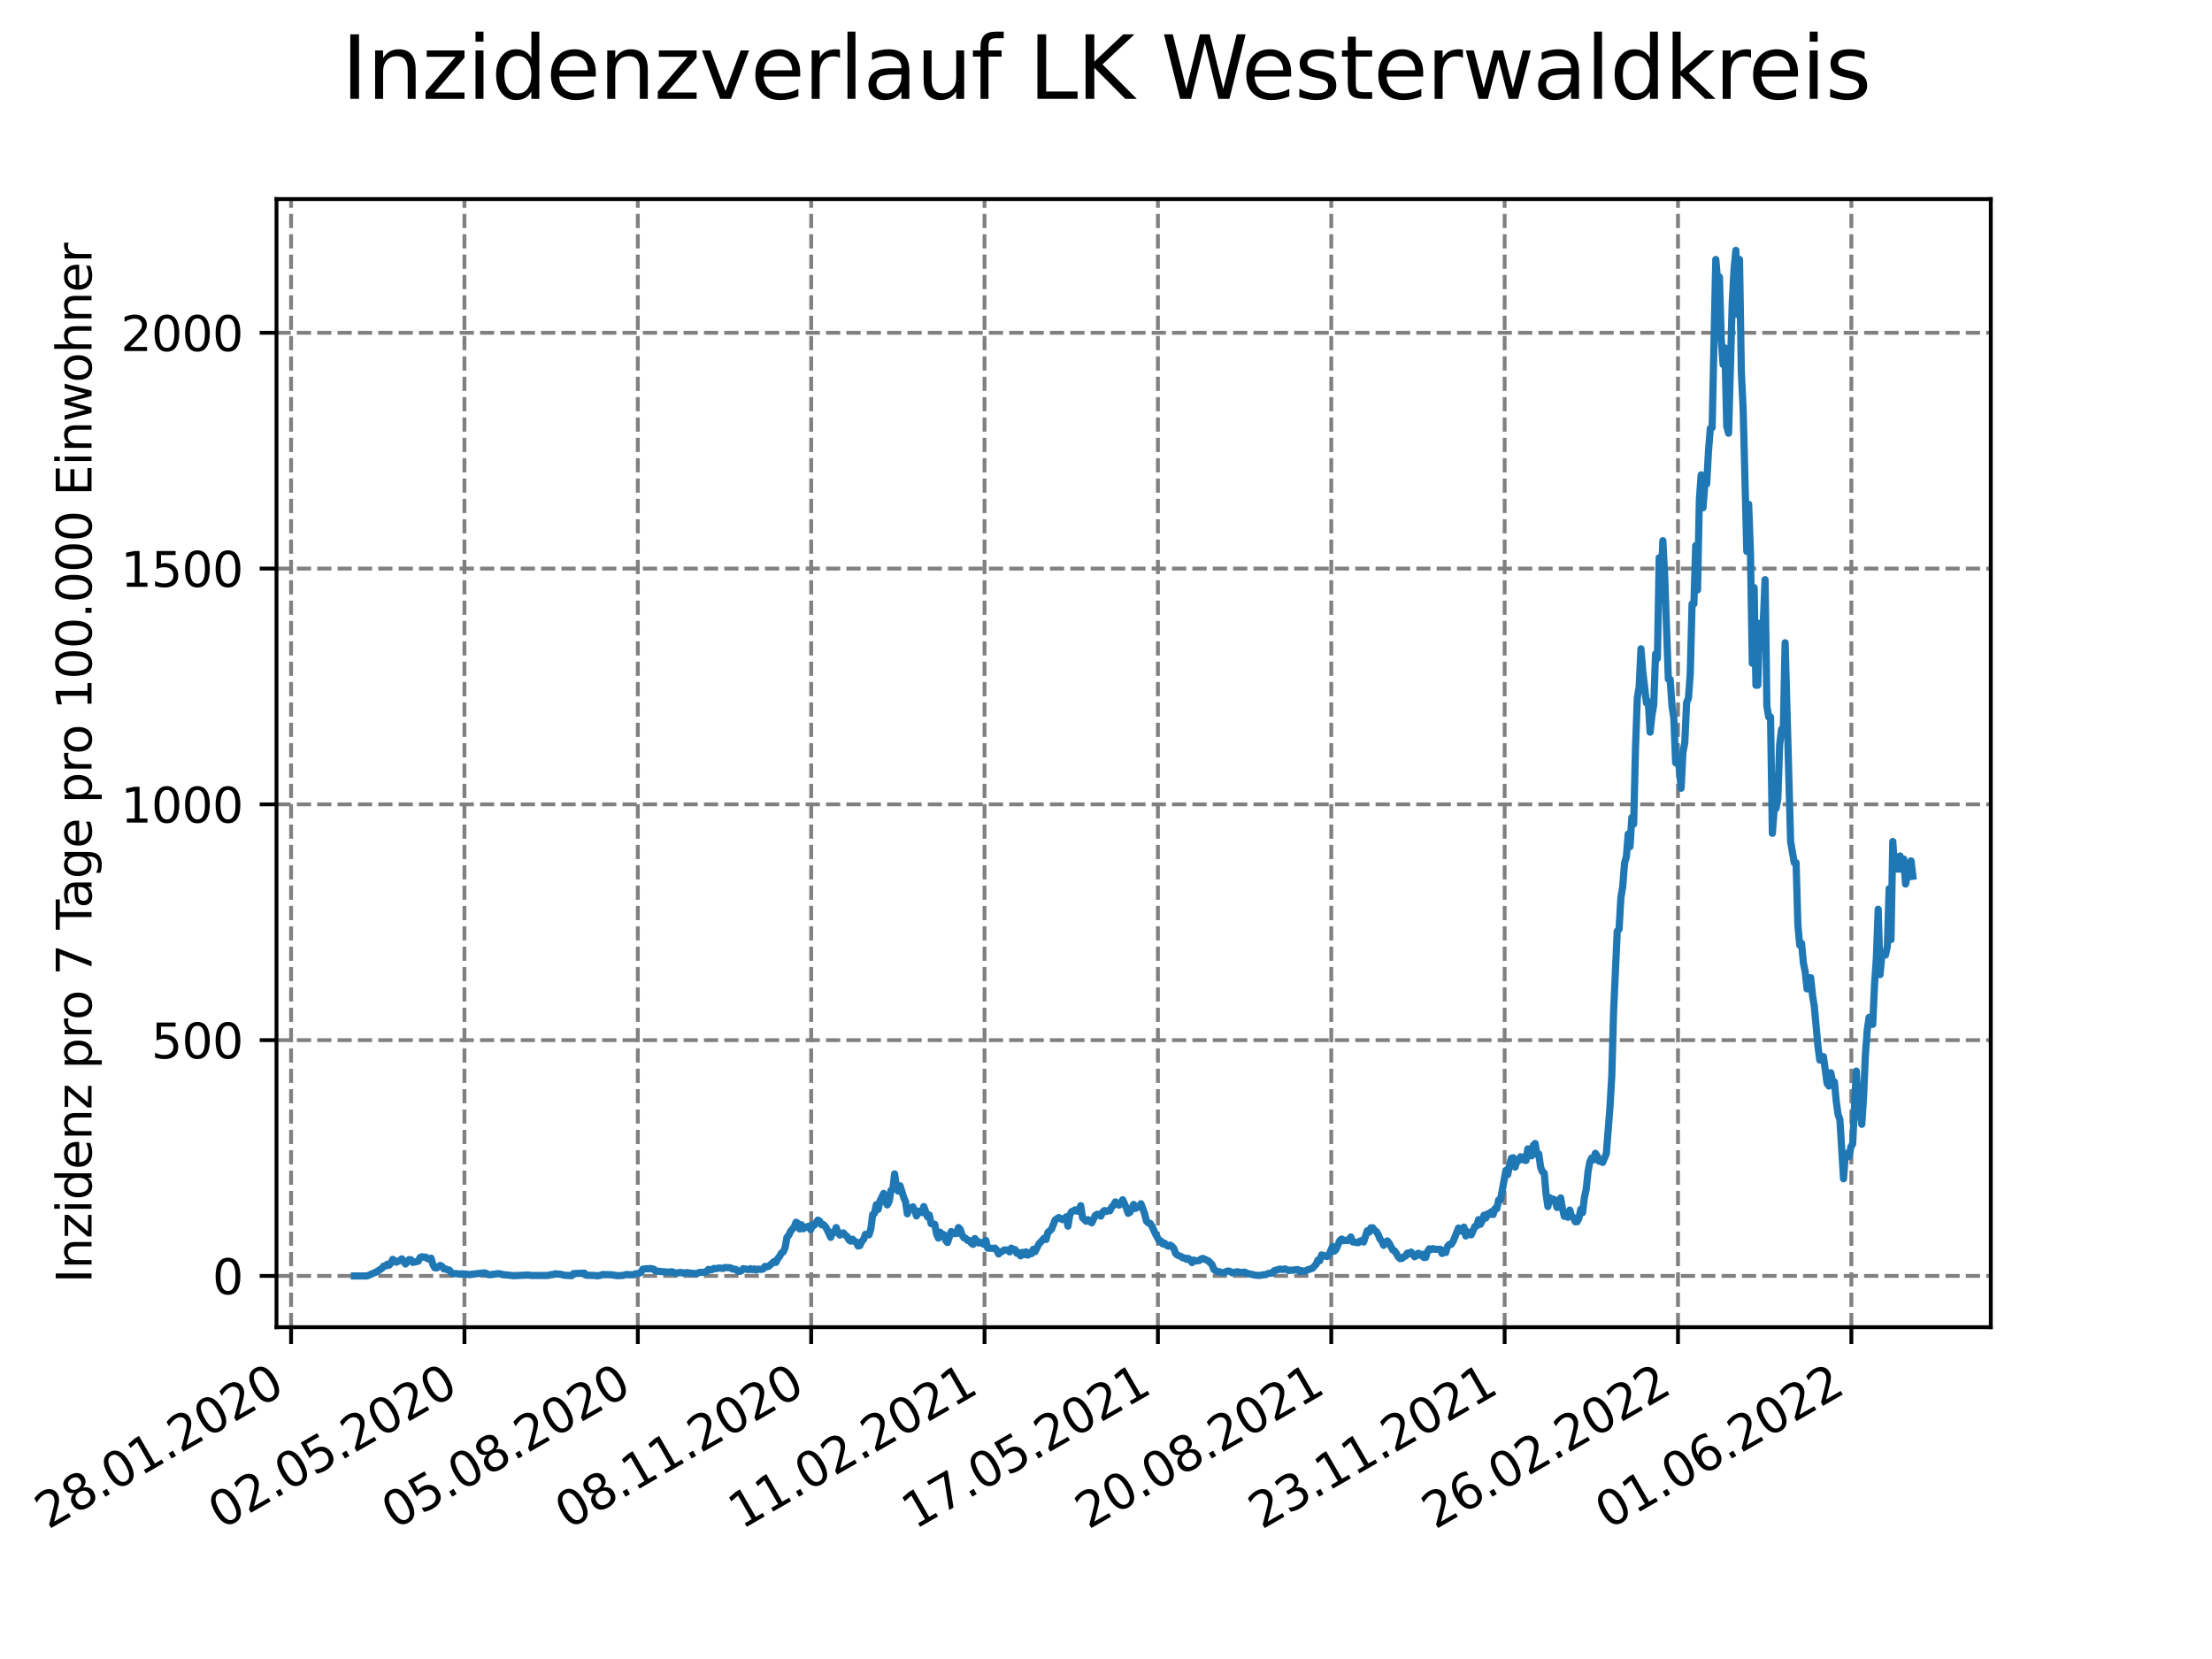 <?xml version="1.0" encoding="utf-8" standalone="no"?>
<!DOCTYPE svg PUBLIC "-//W3C//DTD SVG 1.1//EN"
  "http://www.w3.org/Graphics/SVG/1.1/DTD/svg11.dtd">
<svg xmlns:xlink="http://www.w3.org/1999/xlink" width="460.8pt" height="345.6pt" viewBox="0 0 460.8 345.6" xmlns="http://www.w3.org/2000/svg" version="1.1">
 <defs>
  <style type="text/css">*{stroke-linejoin: round; stroke-linecap: butt}</style>
 </defs>
 <g id="figure_1">
  <g id="patch_1">
   <path d="M 0 345.6 
L 460.8 345.6 
L 460.8 0 
L 0 0 
z
" style="fill: #ffffff"/>
  </g>
  <g id="axes_1">
   <g id="patch_2">
    <path d="M 57.6 276.48 
L 414.72 276.48 
L 414.72 41.472 
L 57.6 41.472 
z
" style="fill: #ffffff"/>
   </g>
   <g id="matplotlib.axis_1">
    <g id="xtick_1">
     <g id="line2d_1">
      <path d="M 60.638 276.48 
L 60.638 41.472 
" clip-path="url(#pa5ea667c6c)" style="fill: none; stroke-dasharray: 2.96,1.28; stroke-dashoffset: 0; stroke: #808080; stroke-width: 0.8"/>
     </g>
     <g id="line2d_2">
      <defs>
       <path id="m97fc30a902" d="M 0 0 
L 0 3.5 
" style="stroke: #000000; stroke-width: 0.8"/>
      </defs>
      <g>
       <use xlink:href="#m97fc30a902" x="60.638" y="276.48" style="stroke: #000000; stroke-width: 0.8"/>
      </g>
     </g>
     <g id="text_1">
      <!-- 28.01.2020 -->
      <g transform="translate(10.013 318.689)rotate(-30)scale(0.1 -0.1)">
       <defs>
        <path id="DejaVuSans-32" d="M 1228 531 
L 3431 531 
L 3431 0 
L 469 0 
L 469 531 
Q 828 903 1448 1529 
Q 2069 2156 2228 2338 
Q 2531 2678 2651 2914 
Q 2772 3150 2772 3378 
Q 2772 3750 2511 3984 
Q 2250 4219 1831 4219 
Q 1534 4219 1204 4116 
Q 875 4013 500 3803 
L 500 4441 
Q 881 4594 1212 4672 
Q 1544 4750 1819 4750 
Q 2544 4750 2975 4387 
Q 3406 4025 3406 3419 
Q 3406 3131 3298 2873 
Q 3191 2616 2906 2266 
Q 2828 2175 2409 1742 
Q 1991 1309 1228 531 
z
" transform="scale(0.016)"/>
        <path id="DejaVuSans-38" d="M 2034 2216 
Q 1584 2216 1326 1975 
Q 1069 1734 1069 1313 
Q 1069 891 1326 650 
Q 1584 409 2034 409 
Q 2484 409 2743 651 
Q 3003 894 3003 1313 
Q 3003 1734 2745 1975 
Q 2488 2216 2034 2216 
z
M 1403 2484 
Q 997 2584 770 2862 
Q 544 3141 544 3541 
Q 544 4100 942 4425 
Q 1341 4750 2034 4750 
Q 2731 4750 3128 4425 
Q 3525 4100 3525 3541 
Q 3525 3141 3298 2862 
Q 3072 2584 2669 2484 
Q 3125 2378 3379 2068 
Q 3634 1759 3634 1313 
Q 3634 634 3220 271 
Q 2806 -91 2034 -91 
Q 1263 -91 848 271 
Q 434 634 434 1313 
Q 434 1759 690 2068 
Q 947 2378 1403 2484 
z
M 1172 3481 
Q 1172 3119 1398 2916 
Q 1625 2713 2034 2713 
Q 2441 2713 2670 2916 
Q 2900 3119 2900 3481 
Q 2900 3844 2670 4047 
Q 2441 4250 2034 4250 
Q 1625 4250 1398 4047 
Q 1172 3844 1172 3481 
z
" transform="scale(0.016)"/>
        <path id="DejaVuSans-2e" d="M 684 794 
L 1344 794 
L 1344 0 
L 684 0 
L 684 794 
z
" transform="scale(0.016)"/>
        <path id="DejaVuSans-30" d="M 2034 4250 
Q 1547 4250 1301 3770 
Q 1056 3291 1056 2328 
Q 1056 1369 1301 889 
Q 1547 409 2034 409 
Q 2525 409 2770 889 
Q 3016 1369 3016 2328 
Q 3016 3291 2770 3770 
Q 2525 4250 2034 4250 
z
M 2034 4750 
Q 2819 4750 3233 4129 
Q 3647 3509 3647 2328 
Q 3647 1150 3233 529 
Q 2819 -91 2034 -91 
Q 1250 -91 836 529 
Q 422 1150 422 2328 
Q 422 3509 836 4129 
Q 1250 4750 2034 4750 
z
" transform="scale(0.016)"/>
        <path id="DejaVuSans-31" d="M 794 531 
L 1825 531 
L 1825 4091 
L 703 3866 
L 703 4441 
L 1819 4666 
L 2450 4666 
L 2450 531 
L 3481 531 
L 3481 0 
L 794 0 
L 794 531 
z
" transform="scale(0.016)"/>
       </defs>
       <use xlink:href="#DejaVuSans-32"/>
       <use xlink:href="#DejaVuSans-38" x="63.623"/>
       <use xlink:href="#DejaVuSans-2e" x="127.246"/>
       <use xlink:href="#DejaVuSans-30" x="159.033"/>
       <use xlink:href="#DejaVuSans-31" x="222.656"/>
       <use xlink:href="#DejaVuSans-2e" x="286.279"/>
       <use xlink:href="#DejaVuSans-32" x="318.066"/>
       <use xlink:href="#DejaVuSans-30" x="381.689"/>
       <use xlink:href="#DejaVuSans-32" x="445.312"/>
       <use xlink:href="#DejaVuSans-30" x="508.936"/>
      </g>
     </g>
    </g>
    <g id="xtick_2">
     <g id="line2d_3">
      <path d="M 96.753 276.48 
L 96.753 41.472 
" clip-path="url(#pa5ea667c6c)" style="fill: none; stroke-dasharray: 2.96,1.28; stroke-dashoffset: 0; stroke: #808080; stroke-width: 0.8"/>
     </g>
     <g id="line2d_4">
      <g>
       <use xlink:href="#m97fc30a902" x="96.753" y="276.48" style="stroke: #000000; stroke-width: 0.8"/>
      </g>
     </g>
     <g id="text_2">
      <!-- 02.05.2020 -->
      <g transform="translate(46.128 318.689)rotate(-30)scale(0.1 -0.1)">
       <defs>
        <path id="DejaVuSans-35" d="M 691 4666 
L 3169 4666 
L 3169 4134 
L 1269 4134 
L 1269 2991 
Q 1406 3038 1543 3061 
Q 1681 3084 1819 3084 
Q 2600 3084 3056 2656 
Q 3513 2228 3513 1497 
Q 3513 744 3044 326 
Q 2575 -91 1722 -91 
Q 1428 -91 1123 -41 
Q 819 9 494 109 
L 494 744 
Q 775 591 1075 516 
Q 1375 441 1709 441 
Q 2250 441 2565 725 
Q 2881 1009 2881 1497 
Q 2881 1984 2565 2268 
Q 2250 2553 1709 2553 
Q 1456 2553 1204 2497 
Q 953 2441 691 2322 
L 691 4666 
z
" transform="scale(0.016)"/>
       </defs>
       <use xlink:href="#DejaVuSans-30"/>
       <use xlink:href="#DejaVuSans-32" x="63.623"/>
       <use xlink:href="#DejaVuSans-2e" x="127.246"/>
       <use xlink:href="#DejaVuSans-30" x="159.033"/>
       <use xlink:href="#DejaVuSans-35" x="222.656"/>
       <use xlink:href="#DejaVuSans-2e" x="286.279"/>
       <use xlink:href="#DejaVuSans-32" x="318.066"/>
       <use xlink:href="#DejaVuSans-30" x="381.689"/>
       <use xlink:href="#DejaVuSans-32" x="445.312"/>
       <use xlink:href="#DejaVuSans-30" x="508.936"/>
      </g>
     </g>
    </g>
    <g id="xtick_3">
     <g id="line2d_5">
      <path d="M 132.868 276.48 
L 132.868 41.472 
" clip-path="url(#pa5ea667c6c)" style="fill: none; stroke-dasharray: 2.96,1.28; stroke-dashoffset: 0; stroke: #808080; stroke-width: 0.8"/>
     </g>
     <g id="line2d_6">
      <g>
       <use xlink:href="#m97fc30a902" x="132.868" y="276.48" style="stroke: #000000; stroke-width: 0.8"/>
      </g>
     </g>
     <g id="text_3">
      <!-- 05.08.2020 -->
      <g transform="translate(82.243 318.689)rotate(-30)scale(0.1 -0.1)">
       <use xlink:href="#DejaVuSans-30"/>
       <use xlink:href="#DejaVuSans-35" x="63.623"/>
       <use xlink:href="#DejaVuSans-2e" x="127.246"/>
       <use xlink:href="#DejaVuSans-30" x="159.033"/>
       <use xlink:href="#DejaVuSans-38" x="222.656"/>
       <use xlink:href="#DejaVuSans-2e" x="286.279"/>
       <use xlink:href="#DejaVuSans-32" x="318.066"/>
       <use xlink:href="#DejaVuSans-30" x="381.689"/>
       <use xlink:href="#DejaVuSans-32" x="445.312"/>
       <use xlink:href="#DejaVuSans-30" x="508.936"/>
      </g>
     </g>
    </g>
    <g id="xtick_4">
     <g id="line2d_7">
      <path d="M 168.983 276.48 
L 168.983 41.472 
" clip-path="url(#pa5ea667c6c)" style="fill: none; stroke-dasharray: 2.96,1.28; stroke-dashoffset: 0; stroke: #808080; stroke-width: 0.8"/>
     </g>
     <g id="line2d_8">
      <g>
       <use xlink:href="#m97fc30a902" x="168.983" y="276.48" style="stroke: #000000; stroke-width: 0.8"/>
      </g>
     </g>
     <g id="text_4">
      <!-- 08.11.2020 -->
      <g transform="translate(118.358 318.689)rotate(-30)scale(0.1 -0.1)">
       <use xlink:href="#DejaVuSans-30"/>
       <use xlink:href="#DejaVuSans-38" x="63.623"/>
       <use xlink:href="#DejaVuSans-2e" x="127.246"/>
       <use xlink:href="#DejaVuSans-31" x="159.033"/>
       <use xlink:href="#DejaVuSans-31" x="222.656"/>
       <use xlink:href="#DejaVuSans-2e" x="286.279"/>
       <use xlink:href="#DejaVuSans-32" x="318.066"/>
       <use xlink:href="#DejaVuSans-30" x="381.689"/>
       <use xlink:href="#DejaVuSans-32" x="445.312"/>
       <use xlink:href="#DejaVuSans-30" x="508.936"/>
      </g>
     </g>
    </g>
    <g id="xtick_5">
     <g id="line2d_9">
      <path d="M 205.098 276.48 
L 205.098 41.472 
" clip-path="url(#pa5ea667c6c)" style="fill: none; stroke-dasharray: 2.96,1.28; stroke-dashoffset: 0; stroke: #808080; stroke-width: 0.8"/>
     </g>
     <g id="line2d_10">
      <g>
       <use xlink:href="#m97fc30a902" x="205.098" y="276.48" style="stroke: #000000; stroke-width: 0.8"/>
      </g>
     </g>
     <g id="text_5">
      <!-- 11.02.2021 -->
      <g transform="translate(154.473 318.689)rotate(-30)scale(0.1 -0.1)">
       <use xlink:href="#DejaVuSans-31"/>
       <use xlink:href="#DejaVuSans-31" x="63.623"/>
       <use xlink:href="#DejaVuSans-2e" x="127.246"/>
       <use xlink:href="#DejaVuSans-30" x="159.033"/>
       <use xlink:href="#DejaVuSans-32" x="222.656"/>
       <use xlink:href="#DejaVuSans-2e" x="286.279"/>
       <use xlink:href="#DejaVuSans-32" x="318.066"/>
       <use xlink:href="#DejaVuSans-30" x="381.689"/>
       <use xlink:href="#DejaVuSans-32" x="445.312"/>
       <use xlink:href="#DejaVuSans-31" x="508.936"/>
      </g>
     </g>
    </g>
    <g id="xtick_6">
     <g id="line2d_11">
      <path d="M 241.213 276.48 
L 241.213 41.472 
" clip-path="url(#pa5ea667c6c)" style="fill: none; stroke-dasharray: 2.96,1.28; stroke-dashoffset: 0; stroke: #808080; stroke-width: 0.8"/>
     </g>
     <g id="line2d_12">
      <g>
       <use xlink:href="#m97fc30a902" x="241.213" y="276.48" style="stroke: #000000; stroke-width: 0.8"/>
      </g>
     </g>
     <g id="text_6">
      <!-- 17.05.2021 -->
      <g transform="translate(190.588 318.689)rotate(-30)scale(0.1 -0.1)">
       <defs>
        <path id="DejaVuSans-37" d="M 525 4666 
L 3525 4666 
L 3525 4397 
L 1831 0 
L 1172 0 
L 2766 4134 
L 525 4134 
L 525 4666 
z
" transform="scale(0.016)"/>
       </defs>
       <use xlink:href="#DejaVuSans-31"/>
       <use xlink:href="#DejaVuSans-37" x="63.623"/>
       <use xlink:href="#DejaVuSans-2e" x="127.246"/>
       <use xlink:href="#DejaVuSans-30" x="159.033"/>
       <use xlink:href="#DejaVuSans-35" x="222.656"/>
       <use xlink:href="#DejaVuSans-2e" x="286.279"/>
       <use xlink:href="#DejaVuSans-32" x="318.066"/>
       <use xlink:href="#DejaVuSans-30" x="381.689"/>
       <use xlink:href="#DejaVuSans-32" x="445.312"/>
       <use xlink:href="#DejaVuSans-31" x="508.936"/>
      </g>
     </g>
    </g>
    <g id="xtick_7">
     <g id="line2d_13">
      <path d="M 277.328 276.48 
L 277.328 41.472 
" clip-path="url(#pa5ea667c6c)" style="fill: none; stroke-dasharray: 2.96,1.28; stroke-dashoffset: 0; stroke: #808080; stroke-width: 0.8"/>
     </g>
     <g id="line2d_14">
      <g>
       <use xlink:href="#m97fc30a902" x="277.328" y="276.48" style="stroke: #000000; stroke-width: 0.8"/>
      </g>
     </g>
     <g id="text_7">
      <!-- 20.08.2021 -->
      <g transform="translate(226.703 318.689)rotate(-30)scale(0.1 -0.1)">
       <use xlink:href="#DejaVuSans-32"/>
       <use xlink:href="#DejaVuSans-30" x="63.623"/>
       <use xlink:href="#DejaVuSans-2e" x="127.246"/>
       <use xlink:href="#DejaVuSans-30" x="159.033"/>
       <use xlink:href="#DejaVuSans-38" x="222.656"/>
       <use xlink:href="#DejaVuSans-2e" x="286.279"/>
       <use xlink:href="#DejaVuSans-32" x="318.066"/>
       <use xlink:href="#DejaVuSans-30" x="381.689"/>
       <use xlink:href="#DejaVuSans-32" x="445.312"/>
       <use xlink:href="#DejaVuSans-31" x="508.936"/>
      </g>
     </g>
    </g>
    <g id="xtick_8">
     <g id="line2d_15">
      <path d="M 313.443 276.48 
L 313.443 41.472 
" clip-path="url(#pa5ea667c6c)" style="fill: none; stroke-dasharray: 2.96,1.28; stroke-dashoffset: 0; stroke: #808080; stroke-width: 0.8"/>
     </g>
     <g id="line2d_16">
      <g>
       <use xlink:href="#m97fc30a902" x="313.443" y="276.48" style="stroke: #000000; stroke-width: 0.8"/>
      </g>
     </g>
     <g id="text_8">
      <!-- 23.11.2021 -->
      <g transform="translate(262.818 318.689)rotate(-30)scale(0.1 -0.1)">
       <defs>
        <path id="DejaVuSans-33" d="M 2597 2516 
Q 3050 2419 3304 2112 
Q 3559 1806 3559 1356 
Q 3559 666 3084 287 
Q 2609 -91 1734 -91 
Q 1441 -91 1130 -33 
Q 819 25 488 141 
L 488 750 
Q 750 597 1062 519 
Q 1375 441 1716 441 
Q 2309 441 2620 675 
Q 2931 909 2931 1356 
Q 2931 1769 2642 2001 
Q 2353 2234 1838 2234 
L 1294 2234 
L 1294 2753 
L 1863 2753 
Q 2328 2753 2575 2939 
Q 2822 3125 2822 3475 
Q 2822 3834 2567 4026 
Q 2313 4219 1838 4219 
Q 1578 4219 1281 4162 
Q 984 4106 628 3988 
L 628 4550 
Q 988 4650 1302 4700 
Q 1616 4750 1894 4750 
Q 2613 4750 3031 4423 
Q 3450 4097 3450 3541 
Q 3450 3153 3228 2886 
Q 3006 2619 2597 2516 
z
" transform="scale(0.016)"/>
       </defs>
       <use xlink:href="#DejaVuSans-32"/>
       <use xlink:href="#DejaVuSans-33" x="63.623"/>
       <use xlink:href="#DejaVuSans-2e" x="127.246"/>
       <use xlink:href="#DejaVuSans-31" x="159.033"/>
       <use xlink:href="#DejaVuSans-31" x="222.656"/>
       <use xlink:href="#DejaVuSans-2e" x="286.279"/>
       <use xlink:href="#DejaVuSans-32" x="318.066"/>
       <use xlink:href="#DejaVuSans-30" x="381.689"/>
       <use xlink:href="#DejaVuSans-32" x="445.312"/>
       <use xlink:href="#DejaVuSans-31" x="508.936"/>
      </g>
     </g>
    </g>
    <g id="xtick_9">
     <g id="line2d_17">
      <path d="M 349.558 276.48 
L 349.558 41.472 
" clip-path="url(#pa5ea667c6c)" style="fill: none; stroke-dasharray: 2.96,1.28; stroke-dashoffset: 0; stroke: #808080; stroke-width: 0.8"/>
     </g>
     <g id="line2d_18">
      <g>
       <use xlink:href="#m97fc30a902" x="349.558" y="276.48" style="stroke: #000000; stroke-width: 0.8"/>
      </g>
     </g>
     <g id="text_9">
      <!-- 26.02.2022 -->
      <g transform="translate(298.933 318.689)rotate(-30)scale(0.1 -0.1)">
       <defs>
        <path id="DejaVuSans-36" d="M 2113 2584 
Q 1688 2584 1439 2293 
Q 1191 2003 1191 1497 
Q 1191 994 1439 701 
Q 1688 409 2113 409 
Q 2538 409 2786 701 
Q 3034 994 3034 1497 
Q 3034 2003 2786 2293 
Q 2538 2584 2113 2584 
z
M 3366 4563 
L 3366 3988 
Q 3128 4100 2886 4159 
Q 2644 4219 2406 4219 
Q 1781 4219 1451 3797 
Q 1122 3375 1075 2522 
Q 1259 2794 1537 2939 
Q 1816 3084 2150 3084 
Q 2853 3084 3261 2657 
Q 3669 2231 3669 1497 
Q 3669 778 3244 343 
Q 2819 -91 2113 -91 
Q 1303 -91 875 529 
Q 447 1150 447 2328 
Q 447 3434 972 4092 
Q 1497 4750 2381 4750 
Q 2619 4750 2861 4703 
Q 3103 4656 3366 4563 
z
" transform="scale(0.016)"/>
       </defs>
       <use xlink:href="#DejaVuSans-32"/>
       <use xlink:href="#DejaVuSans-36" x="63.623"/>
       <use xlink:href="#DejaVuSans-2e" x="127.246"/>
       <use xlink:href="#DejaVuSans-30" x="159.033"/>
       <use xlink:href="#DejaVuSans-32" x="222.656"/>
       <use xlink:href="#DejaVuSans-2e" x="286.279"/>
       <use xlink:href="#DejaVuSans-32" x="318.066"/>
       <use xlink:href="#DejaVuSans-30" x="381.689"/>
       <use xlink:href="#DejaVuSans-32" x="445.312"/>
       <use xlink:href="#DejaVuSans-32" x="508.936"/>
      </g>
     </g>
    </g>
    <g id="xtick_10">
     <g id="line2d_19">
      <path d="M 385.673 276.48 
L 385.673 41.472 
" clip-path="url(#pa5ea667c6c)" style="fill: none; stroke-dasharray: 2.96,1.28; stroke-dashoffset: 0; stroke: #808080; stroke-width: 0.8"/>
     </g>
     <g id="line2d_20">
      <g>
       <use xlink:href="#m97fc30a902" x="385.673" y="276.48" style="stroke: #000000; stroke-width: 0.8"/>
      </g>
     </g>
     <g id="text_10">
      <!-- 01.06.2022 -->
      <g transform="translate(335.048 318.689)rotate(-30)scale(0.1 -0.1)">
       <use xlink:href="#DejaVuSans-30"/>
       <use xlink:href="#DejaVuSans-31" x="63.623"/>
       <use xlink:href="#DejaVuSans-2e" x="127.246"/>
       <use xlink:href="#DejaVuSans-30" x="159.033"/>
       <use xlink:href="#DejaVuSans-36" x="222.656"/>
       <use xlink:href="#DejaVuSans-2e" x="286.279"/>
       <use xlink:href="#DejaVuSans-32" x="318.066"/>
       <use xlink:href="#DejaVuSans-30" x="381.689"/>
       <use xlink:href="#DejaVuSans-32" x="445.312"/>
       <use xlink:href="#DejaVuSans-32" x="508.936"/>
      </g>
     </g>
    </g>
   </g>
   <g id="matplotlib.axis_2">
    <g id="ytick_1">
     <g id="line2d_21">
      <path d="M 57.6 265.798 
L 414.72 265.798 
" clip-path="url(#pa5ea667c6c)" style="fill: none; stroke-dasharray: 2.96,1.28; stroke-dashoffset: 0; stroke: #808080; stroke-width: 0.8"/>
     </g>
     <g id="line2d_22">
      <defs>
       <path id="m00ebced8f2" d="M 0 0 
L -3.5 0 
" style="stroke: #000000; stroke-width: 0.8"/>
      </defs>
      <g>
       <use xlink:href="#m00ebced8f2" x="57.6" y="265.798" style="stroke: #000000; stroke-width: 0.8"/>
      </g>
     </g>
     <g id="text_11">
      <!-- 0 -->
      <g transform="translate(44.237 269.597)scale(0.1 -0.1)">
       <use xlink:href="#DejaVuSans-30"/>
      </g>
     </g>
    </g>
    <g id="ytick_2">
     <g id="line2d_23">
      <path d="M 57.6 216.68 
L 414.72 216.68 
" clip-path="url(#pa5ea667c6c)" style="fill: none; stroke-dasharray: 2.96,1.28; stroke-dashoffset: 0; stroke: #808080; stroke-width: 0.8"/>
     </g>
     <g id="line2d_24">
      <g>
       <use xlink:href="#m00ebced8f2" x="57.6" y="216.68" style="stroke: #000000; stroke-width: 0.8"/>
      </g>
     </g>
     <g id="text_12">
      <!-- 500 -->
      <g transform="translate(31.512 220.479)scale(0.1 -0.1)">
       <use xlink:href="#DejaVuSans-35"/>
       <use xlink:href="#DejaVuSans-30" x="63.623"/>
       <use xlink:href="#DejaVuSans-30" x="127.246"/>
      </g>
     </g>
    </g>
    <g id="ytick_3">
     <g id="line2d_25">
      <path d="M 57.6 167.562 
L 414.72 167.562 
" clip-path="url(#pa5ea667c6c)" style="fill: none; stroke-dasharray: 2.96,1.28; stroke-dashoffset: 0; stroke: #808080; stroke-width: 0.8"/>
     </g>
     <g id="line2d_26">
      <g>
       <use xlink:href="#m00ebced8f2" x="57.6" y="167.562" style="stroke: #000000; stroke-width: 0.8"/>
      </g>
     </g>
     <g id="text_13">
      <!-- 1000 -->
      <g transform="translate(25.15 171.361)scale(0.1 -0.1)">
       <use xlink:href="#DejaVuSans-31"/>
       <use xlink:href="#DejaVuSans-30" x="63.623"/>
       <use xlink:href="#DejaVuSans-30" x="127.246"/>
       <use xlink:href="#DejaVuSans-30" x="190.869"/>
      </g>
     </g>
    </g>
    <g id="ytick_4">
     <g id="line2d_27">
      <path d="M 57.6 118.444 
L 414.72 118.444 
" clip-path="url(#pa5ea667c6c)" style="fill: none; stroke-dasharray: 2.96,1.28; stroke-dashoffset: 0; stroke: #808080; stroke-width: 0.8"/>
     </g>
     <g id="line2d_28">
      <g>
       <use xlink:href="#m00ebced8f2" x="57.6" y="118.444" style="stroke: #000000; stroke-width: 0.8"/>
      </g>
     </g>
     <g id="text_14">
      <!-- 1500 -->
      <g transform="translate(25.15 122.243)scale(0.1 -0.1)">
       <use xlink:href="#DejaVuSans-31"/>
       <use xlink:href="#DejaVuSans-35" x="63.623"/>
       <use xlink:href="#DejaVuSans-30" x="127.246"/>
       <use xlink:href="#DejaVuSans-30" x="190.869"/>
      </g>
     </g>
    </g>
    <g id="ytick_5">
     <g id="line2d_29">
      <path d="M 57.6 69.325 
L 414.72 69.325 
" clip-path="url(#pa5ea667c6c)" style="fill: none; stroke-dasharray: 2.96,1.28; stroke-dashoffset: 0; stroke: #808080; stroke-width: 0.8"/>
     </g>
     <g id="line2d_30">
      <g>
       <use xlink:href="#m00ebced8f2" x="57.6" y="69.325" style="stroke: #000000; stroke-width: 0.8"/>
      </g>
     </g>
     <g id="text_15">
      <!-- 2000 -->
      <g transform="translate(25.15 73.125)scale(0.1 -0.1)">
       <use xlink:href="#DejaVuSans-32"/>
       <use xlink:href="#DejaVuSans-30" x="63.623"/>
       <use xlink:href="#DejaVuSans-30" x="127.246"/>
       <use xlink:href="#DejaVuSans-30" x="190.869"/>
      </g>
     </g>
    </g>
    <g id="text_16">
     <!-- Inzidenz pro 7 Tage pro 100.000 Einwohner -->
     <g transform="translate(19.07 267.301)rotate(-90)scale(0.1 -0.1)">
      <defs>
       <path id="DejaVuSans-49" d="M 628 4666 
L 1259 4666 
L 1259 0 
L 628 0 
L 628 4666 
z
" transform="scale(0.016)"/>
       <path id="DejaVuSans-6e" d="M 3513 2113 
L 3513 0 
L 2938 0 
L 2938 2094 
Q 2938 2591 2744 2837 
Q 2550 3084 2163 3084 
Q 1697 3084 1428 2787 
Q 1159 2491 1159 1978 
L 1159 0 
L 581 0 
L 581 3500 
L 1159 3500 
L 1159 2956 
Q 1366 3272 1645 3428 
Q 1925 3584 2291 3584 
Q 2894 3584 3203 3211 
Q 3513 2838 3513 2113 
z
" transform="scale(0.016)"/>
       <path id="DejaVuSans-7a" d="M 353 3500 
L 3084 3500 
L 3084 2975 
L 922 459 
L 3084 459 
L 3084 0 
L 275 0 
L 275 525 
L 2438 3041 
L 353 3041 
L 353 3500 
z
" transform="scale(0.016)"/>
       <path id="DejaVuSans-69" d="M 603 3500 
L 1178 3500 
L 1178 0 
L 603 0 
L 603 3500 
z
M 603 4863 
L 1178 4863 
L 1178 4134 
L 603 4134 
L 603 4863 
z
" transform="scale(0.016)"/>
       <path id="DejaVuSans-64" d="M 2906 2969 
L 2906 4863 
L 3481 4863 
L 3481 0 
L 2906 0 
L 2906 525 
Q 2725 213 2448 61 
Q 2172 -91 1784 -91 
Q 1150 -91 751 415 
Q 353 922 353 1747 
Q 353 2572 751 3078 
Q 1150 3584 1784 3584 
Q 2172 3584 2448 3432 
Q 2725 3281 2906 2969 
z
M 947 1747 
Q 947 1113 1208 752 
Q 1469 391 1925 391 
Q 2381 391 2643 752 
Q 2906 1113 2906 1747 
Q 2906 2381 2643 2742 
Q 2381 3103 1925 3103 
Q 1469 3103 1208 2742 
Q 947 2381 947 1747 
z
" transform="scale(0.016)"/>
       <path id="DejaVuSans-65" d="M 3597 1894 
L 3597 1613 
L 953 1613 
Q 991 1019 1311 708 
Q 1631 397 2203 397 
Q 2534 397 2845 478 
Q 3156 559 3463 722 
L 3463 178 
Q 3153 47 2828 -22 
Q 2503 -91 2169 -91 
Q 1331 -91 842 396 
Q 353 884 353 1716 
Q 353 2575 817 3079 
Q 1281 3584 2069 3584 
Q 2775 3584 3186 3129 
Q 3597 2675 3597 1894 
z
M 3022 2063 
Q 3016 2534 2758 2815 
Q 2500 3097 2075 3097 
Q 1594 3097 1305 2825 
Q 1016 2553 972 2059 
L 3022 2063 
z
" transform="scale(0.016)"/>
       <path id="DejaVuSans-20" transform="scale(0.016)"/>
       <path id="DejaVuSans-70" d="M 1159 525 
L 1159 -1331 
L 581 -1331 
L 581 3500 
L 1159 3500 
L 1159 2969 
Q 1341 3281 1617 3432 
Q 1894 3584 2278 3584 
Q 2916 3584 3314 3078 
Q 3713 2572 3713 1747 
Q 3713 922 3314 415 
Q 2916 -91 2278 -91 
Q 1894 -91 1617 61 
Q 1341 213 1159 525 
z
M 3116 1747 
Q 3116 2381 2855 2742 
Q 2594 3103 2138 3103 
Q 1681 3103 1420 2742 
Q 1159 2381 1159 1747 
Q 1159 1113 1420 752 
Q 1681 391 2138 391 
Q 2594 391 2855 752 
Q 3116 1113 3116 1747 
z
" transform="scale(0.016)"/>
       <path id="DejaVuSans-72" d="M 2631 2963 
Q 2534 3019 2420 3045 
Q 2306 3072 2169 3072 
Q 1681 3072 1420 2755 
Q 1159 2438 1159 1844 
L 1159 0 
L 581 0 
L 581 3500 
L 1159 3500 
L 1159 2956 
Q 1341 3275 1631 3429 
Q 1922 3584 2338 3584 
Q 2397 3584 2469 3576 
Q 2541 3569 2628 3553 
L 2631 2963 
z
" transform="scale(0.016)"/>
       <path id="DejaVuSans-6f" d="M 1959 3097 
Q 1497 3097 1228 2736 
Q 959 2375 959 1747 
Q 959 1119 1226 758 
Q 1494 397 1959 397 
Q 2419 397 2687 759 
Q 2956 1122 2956 1747 
Q 2956 2369 2687 2733 
Q 2419 3097 1959 3097 
z
M 1959 3584 
Q 2709 3584 3137 3096 
Q 3566 2609 3566 1747 
Q 3566 888 3137 398 
Q 2709 -91 1959 -91 
Q 1206 -91 779 398 
Q 353 888 353 1747 
Q 353 2609 779 3096 
Q 1206 3584 1959 3584 
z
" transform="scale(0.016)"/>
       <path id="DejaVuSans-54" d="M -19 4666 
L 3928 4666 
L 3928 4134 
L 2272 4134 
L 2272 0 
L 1638 0 
L 1638 4134 
L -19 4134 
L -19 4666 
z
" transform="scale(0.016)"/>
       <path id="DejaVuSans-61" d="M 2194 1759 
Q 1497 1759 1228 1600 
Q 959 1441 959 1056 
Q 959 750 1161 570 
Q 1363 391 1709 391 
Q 2188 391 2477 730 
Q 2766 1069 2766 1631 
L 2766 1759 
L 2194 1759 
z
M 3341 1997 
L 3341 0 
L 2766 0 
L 2766 531 
Q 2569 213 2275 61 
Q 1981 -91 1556 -91 
Q 1019 -91 701 211 
Q 384 513 384 1019 
Q 384 1609 779 1909 
Q 1175 2209 1959 2209 
L 2766 2209 
L 2766 2266 
Q 2766 2663 2505 2880 
Q 2244 3097 1772 3097 
Q 1472 3097 1187 3025 
Q 903 2953 641 2809 
L 641 3341 
Q 956 3463 1253 3523 
Q 1550 3584 1831 3584 
Q 2591 3584 2966 3190 
Q 3341 2797 3341 1997 
z
" transform="scale(0.016)"/>
       <path id="DejaVuSans-67" d="M 2906 1791 
Q 2906 2416 2648 2759 
Q 2391 3103 1925 3103 
Q 1463 3103 1205 2759 
Q 947 2416 947 1791 
Q 947 1169 1205 825 
Q 1463 481 1925 481 
Q 2391 481 2648 825 
Q 2906 1169 2906 1791 
z
M 3481 434 
Q 3481 -459 3084 -895 
Q 2688 -1331 1869 -1331 
Q 1566 -1331 1297 -1286 
Q 1028 -1241 775 -1147 
L 775 -588 
Q 1028 -725 1275 -790 
Q 1522 -856 1778 -856 
Q 2344 -856 2625 -561 
Q 2906 -266 2906 331 
L 2906 616 
Q 2728 306 2450 153 
Q 2172 0 1784 0 
Q 1141 0 747 490 
Q 353 981 353 1791 
Q 353 2603 747 3093 
Q 1141 3584 1784 3584 
Q 2172 3584 2450 3431 
Q 2728 3278 2906 2969 
L 2906 3500 
L 3481 3500 
L 3481 434 
z
" transform="scale(0.016)"/>
       <path id="DejaVuSans-45" d="M 628 4666 
L 3578 4666 
L 3578 4134 
L 1259 4134 
L 1259 2753 
L 3481 2753 
L 3481 2222 
L 1259 2222 
L 1259 531 
L 3634 531 
L 3634 0 
L 628 0 
L 628 4666 
z
" transform="scale(0.016)"/>
       <path id="DejaVuSans-77" d="M 269 3500 
L 844 3500 
L 1563 769 
L 2278 3500 
L 2956 3500 
L 3675 769 
L 4391 3500 
L 4966 3500 
L 4050 0 
L 3372 0 
L 2619 2869 
L 1863 0 
L 1184 0 
L 269 3500 
z
" transform="scale(0.016)"/>
       <path id="DejaVuSans-68" d="M 3513 2113 
L 3513 0 
L 2938 0 
L 2938 2094 
Q 2938 2591 2744 2837 
Q 2550 3084 2163 3084 
Q 1697 3084 1428 2787 
Q 1159 2491 1159 1978 
L 1159 0 
L 581 0 
L 581 4863 
L 1159 4863 
L 1159 2956 
Q 1366 3272 1645 3428 
Q 1925 3584 2291 3584 
Q 2894 3584 3203 3211 
Q 3513 2838 3513 2113 
z
" transform="scale(0.016)"/>
      </defs>
      <use xlink:href="#DejaVuSans-49"/>
      <use xlink:href="#DejaVuSans-6e" x="29.492"/>
      <use xlink:href="#DejaVuSans-7a" x="92.871"/>
      <use xlink:href="#DejaVuSans-69" x="145.361"/>
      <use xlink:href="#DejaVuSans-64" x="173.145"/>
      <use xlink:href="#DejaVuSans-65" x="236.621"/>
      <use xlink:href="#DejaVuSans-6e" x="298.145"/>
      <use xlink:href="#DejaVuSans-7a" x="361.523"/>
      <use xlink:href="#DejaVuSans-20" x="414.014"/>
      <use xlink:href="#DejaVuSans-70" x="445.801"/>
      <use xlink:href="#DejaVuSans-72" x="509.277"/>
      <use xlink:href="#DejaVuSans-6f" x="548.141"/>
      <use xlink:href="#DejaVuSans-20" x="609.322"/>
      <use xlink:href="#DejaVuSans-37" x="641.109"/>
      <use xlink:href="#DejaVuSans-20" x="704.732"/>
      <use xlink:href="#DejaVuSans-54" x="736.52"/>
      <use xlink:href="#DejaVuSans-61" x="781.104"/>
      <use xlink:href="#DejaVuSans-67" x="842.383"/>
      <use xlink:href="#DejaVuSans-65" x="905.859"/>
      <use xlink:href="#DejaVuSans-20" x="967.383"/>
      <use xlink:href="#DejaVuSans-70" x="999.17"/>
      <use xlink:href="#DejaVuSans-72" x="1062.646"/>
      <use xlink:href="#DejaVuSans-6f" x="1101.51"/>
      <use xlink:href="#DejaVuSans-20" x="1162.691"/>
      <use xlink:href="#DejaVuSans-31" x="1194.479"/>
      <use xlink:href="#DejaVuSans-30" x="1258.102"/>
      <use xlink:href="#DejaVuSans-30" x="1321.725"/>
      <use xlink:href="#DejaVuSans-2e" x="1385.348"/>
      <use xlink:href="#DejaVuSans-30" x="1417.135"/>
      <use xlink:href="#DejaVuSans-30" x="1480.758"/>
      <use xlink:href="#DejaVuSans-30" x="1544.381"/>
      <use xlink:href="#DejaVuSans-20" x="1608.004"/>
      <use xlink:href="#DejaVuSans-45" x="1639.791"/>
      <use xlink:href="#DejaVuSans-69" x="1702.975"/>
      <use xlink:href="#DejaVuSans-6e" x="1730.758"/>
      <use xlink:href="#DejaVuSans-77" x="1794.137"/>
      <use xlink:href="#DejaVuSans-6f" x="1875.924"/>
      <use xlink:href="#DejaVuSans-68" x="1937.105"/>
      <use xlink:href="#DejaVuSans-6e" x="2000.484"/>
      <use xlink:href="#DejaVuSans-65" x="2063.863"/>
      <use xlink:href="#DejaVuSans-72" x="2125.387"/>
     </g>
    </g>
   </g>
   <g id="line2d_31">
    <path d="M 73.833 265.798 
L 76.494 265.798 
L 78.395 264.971 
L 79.535 264.241 
L 79.915 263.754 
L 80.295 263.754 
L 80.676 263.365 
L 81.056 263.56 
L 81.436 263.122 
L 81.816 262.343 
L 82.576 262.927 
L 83.337 262.538 
L 83.717 262.246 
L 84.477 263.316 
L 85.237 262.392 
L 85.618 262.441 
L 85.998 262.976 
L 87.138 262.733 
L 87.518 261.954 
L 87.899 261.808 
L 88.279 261.905 
L 88.659 261.857 
L 89.039 262.197 
L 89.419 262.295 
L 89.799 262.1 
L 90.18 263.414 
L 90.56 264.095 
L 90.94 264.144 
L 91.7 263.608 
L 92.08 263.803 
L 92.46 264.338 
L 92.841 264.338 
L 93.221 264.533 
L 93.601 264.581 
L 93.981 265.117 
L 94.361 265.311 
L 95.122 265.311 
L 95.502 265.409 
L 96.262 265.36 
L 97.783 265.506 
L 100.824 265.165 
L 101.204 265.214 
L 101.584 265.457 
L 101.964 265.555 
L 102.725 265.457 
L 103.865 265.311 
L 105.006 265.555 
L 106.146 265.652 
L 106.906 265.749 
L 109.187 265.652 
L 109.948 265.603 
L 110.708 265.701 
L 114.129 265.701 
L 114.89 265.506 
L 115.27 265.506 
L 115.65 265.36 
L 116.791 265.457 
L 117.551 265.652 
L 119.071 265.749 
L 119.452 265.311 
L 121.733 265.214 
L 122.113 265.652 
L 124.014 265.701 
L 124.394 265.798 
L 125.154 265.652 
L 125.534 265.506 
L 127.435 265.555 
L 128.575 265.749 
L 129.716 265.701 
L 130.476 265.506 
L 131.617 265.555 
L 131.997 265.555 
L 132.377 265.36 
L 133.137 265.263 
L 133.517 265.019 
L 133.898 264.387 
L 134.658 264.29 
L 135.038 264.338 
L 135.418 264.241 
L 136.179 264.387 
L 136.559 264.776 
L 139.22 265.019 
L 139.98 264.922 
L 140.74 265.214 
L 141.881 265.068 
L 142.261 265.214 
L 143.021 265.117 
L 143.782 265.214 
L 144.922 265.311 
L 145.302 265.263 
L 145.683 265.068 
L 146.823 265.019 
L 147.203 264.873 
L 147.583 264.435 
L 147.963 264.533 
L 148.344 264.484 
L 148.724 264.241 
L 149.104 264.29 
L 149.864 264.144 
L 150.625 264.241 
L 151.005 264.046 
L 152.145 264.095 
L 152.525 264.338 
L 153.286 264.435 
L 153.666 264.776 
L 154.046 264.873 
L 154.426 264.727 
L 154.806 264.29 
L 155.947 264.484 
L 156.327 264.29 
L 156.707 264.484 
L 157.087 264.338 
L 157.467 264.581 
L 157.848 264.387 
L 158.608 264.435 
L 158.988 264.338 
L 159.368 263.803 
L 159.748 263.9 
L 160.128 263.803 
L 161.269 262.781 
L 161.649 262.976 
L 162.029 262.197 
L 162.409 261.711 
L 162.79 261.03 
L 163.17 260.786 
L 163.55 259.911 
L 163.93 257.77 
L 164.31 257.332 
L 164.69 256.505 
L 165.451 255.58 
L 165.831 254.607 
L 166.211 254.85 
L 166.591 256.018 
L 166.971 255.142 
L 167.351 255.97 
L 167.732 255.726 
L 168.492 255.434 
L 168.872 256.164 
L 169.252 255.142 
L 169.632 255.24 
L 170.393 254.169 
L 170.773 254.413 
L 171.153 255.142 
L 171.533 255.094 
L 171.913 255.483 
L 172.294 256.115 
L 173.054 257.77 
L 173.434 256.699 
L 173.814 256.748 
L 174.194 255.726 
L 174.574 256.797 
L 174.955 257.283 
L 175.335 256.894 
L 175.715 256.845 
L 176.095 257.332 
L 176.475 257.575 
L 176.855 258.305 
L 177.236 258.548 
L 177.616 258.159 
L 177.996 258.597 
L 178.376 258.743 
L 178.756 259.57 
L 179.136 259.473 
L 179.517 258.597 
L 179.897 258.208 
L 180.277 257.137 
L 181.037 257.235 
L 181.417 255.97 
L 181.797 253.002 
L 182.178 252.758 
L 182.558 250.958 
L 182.938 251.931 
L 183.318 250.18 
L 184.078 248.623 
L 184.459 250.326 
L 184.839 251.007 
L 185.219 250.277 
L 185.599 247.99 
L 185.979 247.844 
L 186.359 244.536 
L 186.74 247.163 
L 187.12 248.136 
L 187.5 247.017 
L 188.26 249.45 
L 188.64 250.326 
L 189.02 252.856 
L 189.401 251.639 
L 189.781 251.834 
L 190.161 251.396 
L 190.541 252.126 
L 190.921 253.294 
L 191.301 252.32 
L 192.062 252.612 
L 192.442 251.347 
L 193.202 253.488 
L 193.582 253.099 
L 193.963 254.899 
L 194.723 255.045 
L 195.103 257.04 
L 195.483 257.916 
L 195.863 256.699 
L 196.243 257.235 
L 196.624 257.186 
L 197.004 258.402 
L 197.384 258.84 
L 198.144 256.553 
L 198.524 256.894 
L 198.905 256.991 
L 199.285 256.943 
L 199.665 255.726 
L 200.045 256.115 
L 200.425 257.283 
L 200.805 257.867 
L 201.186 257.964 
L 201.566 258.402 
L 201.946 258.402 
L 202.326 258.937 
L 202.706 259.229 
L 203.086 258.013 
L 203.847 258.937 
L 204.227 258.792 
L 204.987 259.229 
L 205.367 258.402 
L 205.747 260.008 
L 206.888 260.057 
L 207.268 260.008 
L 207.648 260.446 
L 208.028 261.224 
L 208.408 260.835 
L 208.789 260.689 
L 209.169 260.397 
L 209.929 260.397 
L 210.309 260.786 
L 210.689 260.008 
L 211.07 260.348 
L 211.45 260.3 
L 211.83 261.078 
L 212.21 260.932 
L 212.59 261.613 
L 212.97 260.884 
L 213.351 261.37 
L 213.731 260.786 
L 214.111 261.468 
L 214.491 260.932 
L 214.871 261.176 
L 215.251 260.251 
L 215.631 260.738 
L 216.392 259.181 
L 217.532 257.916 
L 217.912 258.208 
L 218.293 256.748 
L 219.053 256.067 
L 219.813 254.121 
L 220.574 253.634 
L 221.334 254.072 
L 221.714 253.975 
L 222.094 253.488 
L 222.474 255.434 
L 222.854 253.099 
L 223.235 252.418 
L 223.995 252.028 
L 224.375 252.32 
L 224.755 252.272 
L 225.135 251.153 
L 225.516 253.683 
L 226.276 254.413 
L 226.656 254.072 
L 227.416 254.753 
L 228.177 253.196 
L 228.557 252.953 
L 228.937 253.002 
L 229.317 253.342 
L 229.697 252.515 
L 230.077 252.174 
L 230.458 252.369 
L 230.838 252.174 
L 231.218 252.223 
L 231.598 251.445 
L 231.978 251.055 
L 232.358 250.374 
L 232.739 250.812 
L 233.119 251.055 
L 233.879 249.936 
L 234.639 251.639 
L 235.02 252.758 
L 235.4 252.515 
L 236.16 250.909 
L 236.54 251.737 
L 236.92 251.396 
L 237.3 251.445 
L 237.681 250.763 
L 238.441 252.807 
L 238.821 254.364 
L 239.201 254.753 
L 239.581 254.85 
L 239.962 255.434 
L 240.722 257.089 
L 241.482 258.451 
L 241.862 258.548 
L 242.243 259.132 
L 242.623 258.986 
L 243.003 259.424 
L 243.383 259.619 
L 243.763 259.375 
L 244.143 259.619 
L 244.523 260.057 
L 244.904 261.127 
L 245.284 261.468 
L 246.044 261.759 
L 246.424 262.051 
L 246.804 262.051 
L 247.185 262.343 
L 247.565 262.149 
L 247.945 262.489 
L 248.325 263.024 
L 248.705 262.489 
L 249.085 262.684 
L 249.846 262.587 
L 250.226 262.246 
L 250.606 262.149 
L 251.746 262.684 
L 252.507 263.462 
L 252.887 264.484 
L 253.647 264.922 
L 254.027 264.922 
L 254.408 265.117 
L 255.168 265.068 
L 255.548 264.825 
L 255.928 264.776 
L 256.308 264.873 
L 256.689 265.165 
L 257.449 264.971 
L 257.829 264.922 
L 258.209 265.068 
L 259.35 265.019 
L 259.73 265.263 
L 261.631 265.652 
L 262.391 265.701 
L 263.151 265.555 
L 263.531 265.555 
L 264.292 265.263 
L 265.052 265.214 
L 265.432 264.727 
L 266.573 264.387 
L 267.333 264.435 
L 267.713 264.338 
L 268.473 264.679 
L 268.854 264.581 
L 269.234 264.63 
L 269.994 264.484 
L 270.374 264.484 
L 270.754 264.922 
L 271.134 264.679 
L 271.515 264.825 
L 271.895 264.825 
L 272.275 264.581 
L 273.415 264.192 
L 274.176 263.365 
L 274.556 262.489 
L 274.936 262.635 
L 275.316 261.419 
L 276.457 261.759 
L 276.837 261.37 
L 277.597 259.667 
L 277.977 260.64 
L 278.357 260.203 
L 279.118 258.402 
L 279.498 258.11 
L 279.878 258.451 
L 280.258 258.354 
L 280.638 258.451 
L 281.019 258.305 
L 281.399 257.672 
L 281.779 258.694 
L 282.919 258.889 
L 283.3 258.548 
L 283.68 258.402 
L 284.06 258.743 
L 284.82 256.407 
L 285.2 256.699 
L 285.58 255.775 
L 285.961 255.775 
L 286.341 256.31 
L 286.721 256.553 
L 287.101 257.186 
L 287.481 258.11 
L 287.861 258.597 
L 288.242 259.424 
L 289.002 258.5 
L 289.382 258.986 
L 290.142 260.397 
L 290.523 260.592 
L 290.903 261.127 
L 291.283 261.857 
L 291.663 262.197 
L 292.043 262.149 
L 292.423 261.808 
L 292.803 261.662 
L 293.184 261.03 
L 293.564 261.224 
L 293.944 260.835 
L 294.324 261.224 
L 294.704 261.808 
L 295.465 261.078 
L 295.845 261.516 
L 296.225 261.273 
L 296.605 261.954 
L 296.985 261.954 
L 297.365 260.738 
L 297.746 260.154 
L 298.126 260.3 
L 298.506 260.105 
L 298.886 260.251 
L 300.026 260.251 
L 300.407 261.127 
L 300.787 260.494 
L 301.167 260.932 
L 301.547 259.667 
L 301.927 259.229 
L 302.307 259.229 
L 302.688 258.646 
L 303.448 256.797 
L 303.828 255.824 
L 304.208 256.067 
L 304.588 256.505 
L 304.969 255.629 
L 305.349 257.478 
L 305.729 256.602 
L 306.109 257.186 
L 306.489 257.235 
L 307.249 255.483 
L 307.63 255.386 
L 308.01 254.072 
L 308.39 255.045 
L 308.77 254.315 
L 309.15 253.148 
L 309.53 253.731 
L 309.911 252.856 
L 310.291 253.002 
L 310.671 252.418 
L 311.051 253.002 
L 311.431 251.785 
L 311.811 251.785 
L 312.192 249.985 
L 312.572 249.985 
L 313.712 243.806 
L 314.092 244.682 
L 314.472 242.638 
L 314.853 241.276 
L 315.233 241.178 
L 315.613 243.125 
L 315.993 241.908 
L 316.373 241.811 
L 316.753 240.984 
L 317.134 241.032 
L 317.514 241.665 
L 317.894 241.762 
L 318.274 239.33 
L 318.654 240.595 
L 319.034 240.789 
L 319.415 238.6 
L 319.795 238.21 
L 320.175 240.497 
L 320.555 240.4 
L 320.935 243.125 
L 321.315 244.098 
L 321.695 244.39 
L 322.076 248.769 
L 322.456 251.347 
L 322.836 249.498 
L 323.216 249.888 
L 323.596 249.79 
L 323.976 250.277 
L 324.357 251.542 
L 324.737 250.034 
L 325.117 249.547 
L 325.497 251.834 
L 325.877 253.391 
L 326.257 253.196 
L 326.637 253.585 
L 327.018 252.077 
L 327.398 253.439 
L 327.778 253.634 
L 328.158 254.51 
L 328.538 254.51 
L 328.918 253.78 
L 329.299 251.931 
L 329.679 252.612 
L 330.059 249.45 
L 330.439 247.747 
L 330.819 244.049 
L 331.199 242.006 
L 331.58 241.227 
L 331.96 241.616 
L 332.34 240.254 
L 332.72 240.789 
L 333.1 241.908 
L 333.48 241.908 
L 333.86 242.152 
L 334.621 240.351 
L 335.381 230.718 
L 335.761 224.198 
L 336.141 210.72 
L 336.902 193.983 
L 337.282 193.545 
L 337.662 186.977 
L 338.042 184.69 
L 338.422 179.776 
L 338.803 178.462 
L 339.183 173.743 
L 339.563 176.37 
L 339.943 170.288 
L 340.323 171.651 
L 340.703 155.886 
L 341.083 145.377 
L 341.464 143.09 
L 341.844 135.159 
L 342.224 139.879 
L 342.984 146.447 
L 343.364 146.155 
L 343.745 152.529 
L 344.125 149.026 
L 344.505 146.788 
L 344.885 136.23 
L 345.265 137.154 
L 345.645 116.184 
L 346.026 122.606 
L 346.406 112.632 
L 346.786 120.028 
L 347.546 141.485 
L 347.926 141.533 
L 348.306 147.031 
L 348.687 149.61 
L 349.067 158.903 
L 349.447 157.979 
L 349.827 160.071 
L 350.207 164.206 
L 350.587 156.714 
L 350.968 154.767 
L 351.348 146.35 
L 351.728 145.474 
L 352.108 140.414 
L 352.488 125.818 
L 352.868 125.818 
L 353.249 113.654 
L 353.629 122.898 
L 354.009 104.069 
L 354.389 98.912 
L 354.769 105.772 
L 355.149 100.809 
L 355.529 100.809 
L 355.91 93.997 
L 356.29 89.229 
L 356.67 89.083 
L 357.43 54.052 
L 357.81 58.382 
L 358.191 57.701 
L 358.571 70.789 
L 358.951 75.946 
L 359.331 72.492 
L 359.711 88.791 
L 360.091 90.251 
L 360.852 63.199 
L 361.232 56.095 
L 361.612 52.154 
L 361.992 65.534 
L 362.372 54.052 
L 362.752 77.455 
L 363.133 85.337 
L 363.893 114.87 
L 364.273 105.042 
L 364.653 115.114 
L 365.033 138.176 
L 365.414 122.412 
L 365.794 142.75 
L 366.174 142.75 
L 366.554 129.856 
L 366.934 131.364 
L 367.314 129.856 
L 367.695 120.758 
L 368.075 147.129 
L 368.455 149.367 
L 368.835 149.367 
L 369.215 173.597 
L 369.595 168.634 
L 369.975 168.439 
L 370.356 166.396 
L 370.736 155.108 
L 371.116 151.945 
L 371.496 151.945 
L 371.876 133.894 
L 373.017 175.3 
L 373.777 179.727 
L 374.157 179.727 
L 374.537 192.767 
L 374.918 196.902 
L 375.298 196.513 
L 375.678 200.6 
L 376.058 202.449 
L 376.438 206.001 
L 376.818 206.001 
L 377.198 203.666 
L 377.579 207.363 
L 377.959 209.699 
L 378.719 218.019 
L 379.099 220.841 
L 379.479 220.841 
L 379.86 220.111 
L 380.62 225.706 
L 381 226.241 
L 381.38 223.468 
L 381.76 225.366 
L 382.14 225.366 
L 382.521 229.404 
L 382.901 232.177 
L 383.281 233.199 
L 384.041 245.557 
L 384.421 240.303 
L 384.802 240.303 
L 385.182 240.935 
L 385.562 238.94 
L 385.942 238.308 
L 386.702 223.127 
L 387.083 230.815 
L 387.463 230.815 
L 387.843 234.221 
L 388.223 228.382 
L 388.603 219.576 
L 388.983 214.564 
L 389.363 211.937 
L 389.744 213.396 
L 390.124 213.396 
L 390.504 205.028 
L 390.884 199.53 
L 391.264 189.41 
L 391.644 203.033 
L 392.025 198.946 
L 392.785 198.946 
L 393.165 197.146 
L 393.545 185.128 
L 393.925 195.735 
L 394.306 175.3 
L 394.686 181.041 
L 395.446 181.041 
L 395.826 178.316 
L 396.206 181.138 
L 396.586 178.949 
L 396.967 184.155 
L 397.347 182.306 
L 397.727 182.306 
L 398.107 179.338 
L 398.487 182.549 
L 398.487 182.549 
" clip-path="url(#pa5ea667c6c)" style="fill: none; stroke: #1f77b4; stroke-width: 1.5; stroke-linecap: square"/>
   </g>
   <g id="patch_3">
    <path d="M 57.6 276.48 
L 57.6 41.472 
" style="fill: none; stroke: #000000; stroke-width: 0.8; stroke-linejoin: miter; stroke-linecap: square"/>
   </g>
   <g id="patch_4">
    <path d="M 414.72 276.48 
L 414.72 41.472 
" style="fill: none; stroke: #000000; stroke-width: 0.8; stroke-linejoin: miter; stroke-linecap: square"/>
   </g>
   <g id="patch_5">
    <path d="M 57.6 276.48 
L 414.72 276.48 
" style="fill: none; stroke: #000000; stroke-width: 0.8; stroke-linejoin: miter; stroke-linecap: square"/>
   </g>
   <g id="patch_6">
    <path d="M 57.6 41.472 
L 414.72 41.472 
" style="fill: none; stroke: #000000; stroke-width: 0.8; stroke-linejoin: miter; stroke-linecap: square"/>
   </g>
  </g>
  <g id="text_17">
   <!-- Inzidenzverlauf LK Westerwaldkreis -->
   <g transform="translate(71.162 20.589)scale(0.18 -0.18)">
    <defs>
     <path id="DejaVuSans-76" d="M 191 3500 
L 800 3500 
L 1894 563 
L 2988 3500 
L 3597 3500 
L 2284 0 
L 1503 0 
L 191 3500 
z
" transform="scale(0.016)"/>
     <path id="DejaVuSans-6c" d="M 603 4863 
L 1178 4863 
L 1178 0 
L 603 0 
L 603 4863 
z
" transform="scale(0.016)"/>
     <path id="DejaVuSans-75" d="M 544 1381 
L 544 3500 
L 1119 3500 
L 1119 1403 
Q 1119 906 1312 657 
Q 1506 409 1894 409 
Q 2359 409 2629 706 
Q 2900 1003 2900 1516 
L 2900 3500 
L 3475 3500 
L 3475 0 
L 2900 0 
L 2900 538 
Q 2691 219 2414 64 
Q 2138 -91 1772 -91 
Q 1169 -91 856 284 
Q 544 659 544 1381 
z
M 1991 3584 
L 1991 3584 
z
" transform="scale(0.016)"/>
     <path id="DejaVuSans-66" d="M 2375 4863 
L 2375 4384 
L 1825 4384 
Q 1516 4384 1395 4259 
Q 1275 4134 1275 3809 
L 1275 3500 
L 2222 3500 
L 2222 3053 
L 1275 3053 
L 1275 0 
L 697 0 
L 697 3053 
L 147 3053 
L 147 3500 
L 697 3500 
L 697 3744 
Q 697 4328 969 4595 
Q 1241 4863 1831 4863 
L 2375 4863 
z
" transform="scale(0.016)"/>
     <path id="DejaVuSans-4c" d="M 628 4666 
L 1259 4666 
L 1259 531 
L 3531 531 
L 3531 0 
L 628 0 
L 628 4666 
z
" transform="scale(0.016)"/>
     <path id="DejaVuSans-4b" d="M 628 4666 
L 1259 4666 
L 1259 2694 
L 3353 4666 
L 4166 4666 
L 1850 2491 
L 4331 0 
L 3500 0 
L 1259 2247 
L 1259 0 
L 628 0 
L 628 4666 
z
" transform="scale(0.016)"/>
     <path id="DejaVuSans-57" d="M 213 4666 
L 850 4666 
L 1831 722 
L 2809 4666 
L 3519 4666 
L 4500 722 
L 5478 4666 
L 6119 4666 
L 4947 0 
L 4153 0 
L 3169 4050 
L 2175 0 
L 1381 0 
L 213 4666 
z
" transform="scale(0.016)"/>
     <path id="DejaVuSans-73" d="M 2834 3397 
L 2834 2853 
Q 2591 2978 2328 3040 
Q 2066 3103 1784 3103 
Q 1356 3103 1142 2972 
Q 928 2841 928 2578 
Q 928 2378 1081 2264 
Q 1234 2150 1697 2047 
L 1894 2003 
Q 2506 1872 2764 1633 
Q 3022 1394 3022 966 
Q 3022 478 2636 193 
Q 2250 -91 1575 -91 
Q 1294 -91 989 -36 
Q 684 19 347 128 
L 347 722 
Q 666 556 975 473 
Q 1284 391 1588 391 
Q 1994 391 2212 530 
Q 2431 669 2431 922 
Q 2431 1156 2273 1281 
Q 2116 1406 1581 1522 
L 1381 1569 
Q 847 1681 609 1914 
Q 372 2147 372 2553 
Q 372 3047 722 3315 
Q 1072 3584 1716 3584 
Q 2034 3584 2315 3537 
Q 2597 3491 2834 3397 
z
" transform="scale(0.016)"/>
     <path id="DejaVuSans-74" d="M 1172 4494 
L 1172 3500 
L 2356 3500 
L 2356 3053 
L 1172 3053 
L 1172 1153 
Q 1172 725 1289 603 
Q 1406 481 1766 481 
L 2356 481 
L 2356 0 
L 1766 0 
Q 1100 0 847 248 
Q 594 497 594 1153 
L 594 3053 
L 172 3053 
L 172 3500 
L 594 3500 
L 594 4494 
L 1172 4494 
z
" transform="scale(0.016)"/>
     <path id="DejaVuSans-6b" d="M 581 4863 
L 1159 4863 
L 1159 1991 
L 2875 3500 
L 3609 3500 
L 1753 1863 
L 3688 0 
L 2938 0 
L 1159 1709 
L 1159 0 
L 581 0 
L 581 4863 
z
" transform="scale(0.016)"/>
    </defs>
    <use xlink:href="#DejaVuSans-49"/>
    <use xlink:href="#DejaVuSans-6e" x="29.492"/>
    <use xlink:href="#DejaVuSans-7a" x="92.871"/>
    <use xlink:href="#DejaVuSans-69" x="145.361"/>
    <use xlink:href="#DejaVuSans-64" x="173.145"/>
    <use xlink:href="#DejaVuSans-65" x="236.621"/>
    <use xlink:href="#DejaVuSans-6e" x="298.145"/>
    <use xlink:href="#DejaVuSans-7a" x="361.523"/>
    <use xlink:href="#DejaVuSans-76" x="414.014"/>
    <use xlink:href="#DejaVuSans-65" x="473.193"/>
    <use xlink:href="#DejaVuSans-72" x="534.717"/>
    <use xlink:href="#DejaVuSans-6c" x="575.83"/>
    <use xlink:href="#DejaVuSans-61" x="603.613"/>
    <use xlink:href="#DejaVuSans-75" x="664.893"/>
    <use xlink:href="#DejaVuSans-66" x="728.271"/>
    <use xlink:href="#DejaVuSans-20" x="763.477"/>
    <use xlink:href="#DejaVuSans-4c" x="795.264"/>
    <use xlink:href="#DejaVuSans-4b" x="850.977"/>
    <use xlink:href="#DejaVuSans-20" x="916.553"/>
    <use xlink:href="#DejaVuSans-57" x="948.34"/>
    <use xlink:href="#DejaVuSans-65" x="1041.342"/>
    <use xlink:href="#DejaVuSans-73" x="1102.865"/>
    <use xlink:href="#DejaVuSans-74" x="1154.965"/>
    <use xlink:href="#DejaVuSans-65" x="1194.174"/>
    <use xlink:href="#DejaVuSans-72" x="1255.697"/>
    <use xlink:href="#DejaVuSans-77" x="1296.811"/>
    <use xlink:href="#DejaVuSans-61" x="1378.598"/>
    <use xlink:href="#DejaVuSans-6c" x="1439.877"/>
    <use xlink:href="#DejaVuSans-64" x="1467.66"/>
    <use xlink:href="#DejaVuSans-6b" x="1531.137"/>
    <use xlink:href="#DejaVuSans-72" x="1589.047"/>
    <use xlink:href="#DejaVuSans-65" x="1627.91"/>
    <use xlink:href="#DejaVuSans-69" x="1689.434"/>
    <use xlink:href="#DejaVuSans-73" x="1717.217"/>
   </g>
  </g>
 </g>
 <defs>
  <clipPath id="pa5ea667c6c">
   <rect x="57.6" y="41.472" width="357.12" height="235.008"/>
  </clipPath>
 </defs>
</svg>
